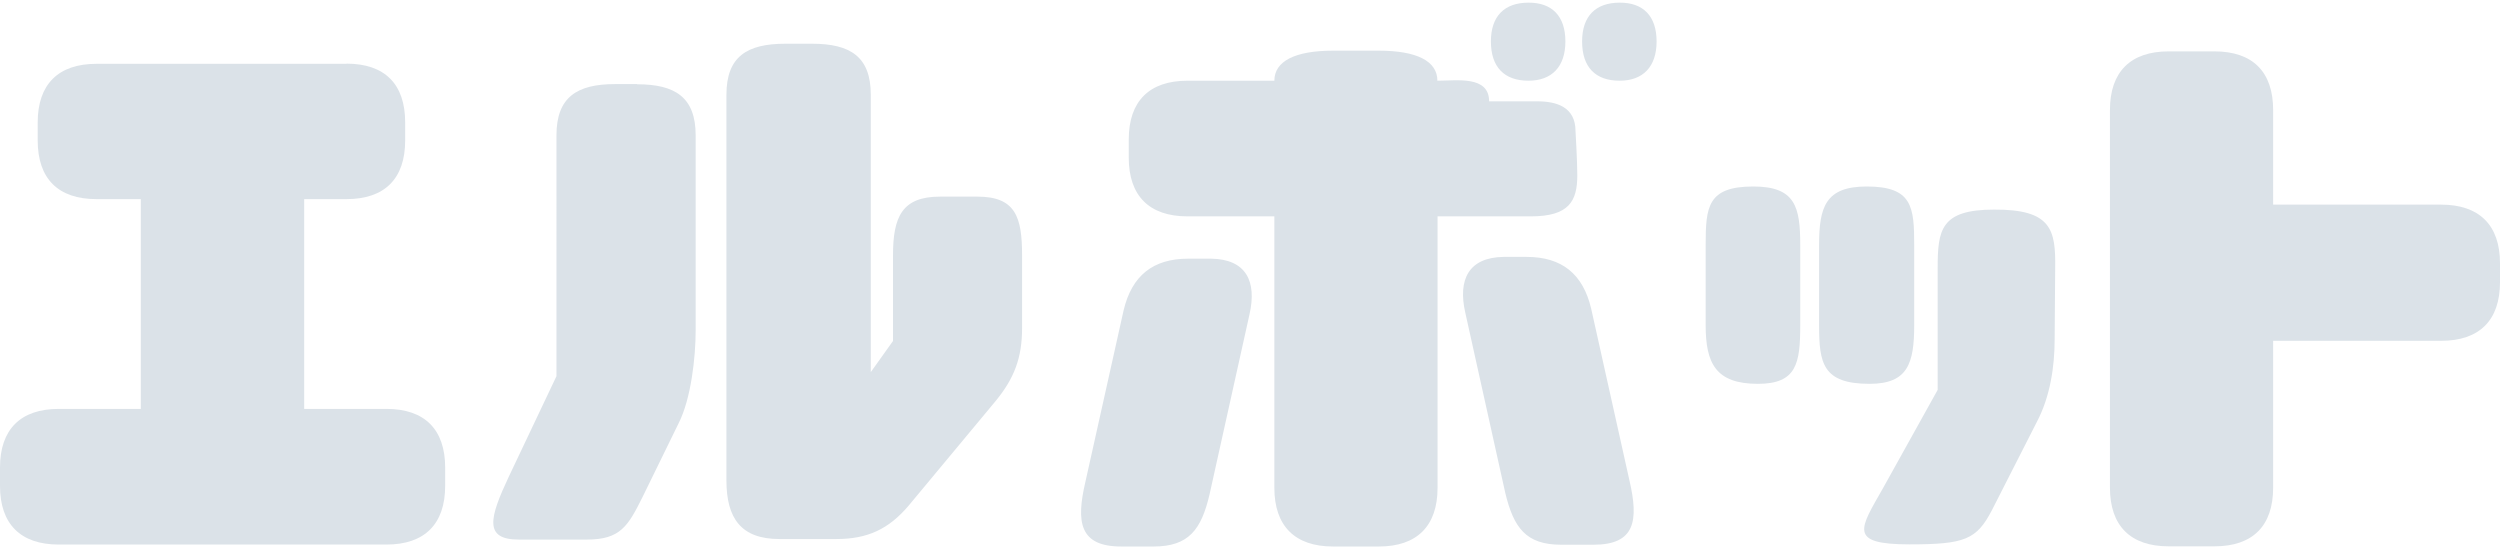 <?xml version="1.0" encoding="utf-8"?>
<!-- Generator: Adobe Illustrator 26.3.1, SVG Export Plug-In . SVG Version: 6.00 Build 0)  -->
<svg version="1.1" id="Layer_1" xmlns="http://www.w3.org/2000/svg" xmlns:xlink="http://www.w3.org/1999/xlink" x="0px" y="0px"
	 viewBox="0 0 1406.2 308" style="enable-background:new 0 0 1406.2 308;" xml:space="preserve">
<style type="text/css">
	.st0{fill:#DBE2E8;}
</style>
<path class="st0" d="M358.3,47.4c21.5,0,33,7.3,33,28.8v109.4c0,15.5-2.6,38.7-9.6,52.5l-20.2,41.3c-8.2,16.5-12.5,24.1-31.4,24.1
	h-38.3c-19.8,0-16.5-12.2-5.6-35.4l26.8-56.5V76.1c0-21.5,11.6-28.8,33-28.8H358.3z M456.8,24.6c21.5,0,33,7.3,33,28.7v156
	l12.5-17.5v-48.2c0-21.5,5-33,26.4-33h21.1c21.5,0,25.1,11.6,25.1,33v41c0,16.5-4.3,28.1-14.9,41l-48.9,58.8
	c-11.2,13.2-23.1,18.8-40.6,18.8h-32.1c-21.5,0-29.8-11.6-29.8-33V53.3c0-21.5,11.6-28.7,33.1-28.7H456.8z"/>
<path class="st0" d="M194.9,35.8c21.5,0,33,11.5,33,33v10.2c0,21.5-11.5,33-33,33h-23.8v118h46.3c21.5,0,33,11.6,33,33v10.3
	c0,21.5-11.6,33-33,33H33c-21.5,0-33-11.6-33-33v-10.3c0-21.5,11.6-33,33-33h46.2v-118H54.2c-21.5,0-33-11.5-33-33V68.9
	c0-21.5,11.6-33,33-33H194.9z"/>
<path class="st0" d="M681.3,145.5c19.5,0.3,25.8,12.6,21.5,31.4l-22.5,101.4c-4.6,19.5-11.6,29.1-31.4,29.1h-18.2
	c-23.5,0-25.5-13.6-20.2-36.3l21.5-96.5c4.6-19.5,16.5-29.1,36.3-29.1H681.3z M775.5,28.5c21.5,0,33,5.9,33,16.9
	c10.9,0,29.1-3,29.1,11.6h27.1c10.6,0,21.5,3,21.5,16.8c0,0,1,16.8,1,24.8c0,14.5-4.6,23.1-26.1,23.1h-52.5v152.7
	c0,21.5-11.6,33-33,33h-25.8c-21.5,0-33-11.6-33-33V121.7h-48.9c-21.5,0-33-11.6-33-33V78.4c0-21.5,11.6-33,33-33h48.9
	c0-10.9,11.5-16.9,33-16.9H775.5z M858.7,144.5c19.8,0,31.7,9.6,36.3,29.1l21.5,96.5c5.3,22.8,3.3,36.3-20.2,36.3h-18.2
	c-19.8,0-26.7-9.6-31.4-29.1l-22.5-101.4c-4.3-18.8,2-31.1,21.5-31.4H858.7z M880.5,23.3c0,14.2-7.6,22.1-20.8,22.1
	c-13.5,0-21.1-7.6-21.1-22.1c0-14.2,7.6-21.8,21.1-21.8C872.9,1.4,880.5,9,880.5,23.3z M931.8,23.3c0,14.2-7.6,22.1-20.8,22.1
	c-13.6,0-21.1-7.6-21.1-22.1c0-14.2,7.6-21.8,21.1-21.8C924.2,1.4,931.8,9,931.8,23.3z"/>
<path class="st0" d="M1012.6,137.9v45c0,21.5-2,33-23.8,33c-23.8,0-29.4-11.6-29.4-33v-45c0-21.5,1-33,26.8-33
	C1009.9,104.9,1012.6,116.4,1012.6,137.9z M1076.7,137.9v45c0,21.5-3.6,33-25.1,33c-26.4,0-28.4-11.6-28.4-33v-45
	c0-21.5,3.6-33,26.8-33C1075.7,104.9,1076.7,116.4,1076.7,137.9z M1156,150.8l-0.3,40c0,15.6-2.6,32.4-9.9,46.3l-25.4,49.9
	c-8.6,16.5-15.2,19.2-46.3,19.2c-35,0-27.8-8.9-14.9-31.7l30.7-55.2v-68.4c0-21.5,1.6-33,31.7-33
	C1154,117.7,1156.3,129.3,1156,150.8z"/>
<g>
	<path class="st0" d="M1245.6,28.9c21.5,0,33,11.5,33,33v53.2h94.5c21.5,0,33.1,11.6,33.1,33v10.6c0,21.5-11.6,33-33.1,33h-94.5
		v82.6c0,21.5-11.5,33-33,33h-25.8c-21.5,0-33-11.6-33-33V61.9c0-21.5,11.6-33,33-33H1245.6z"/>
</g>
</svg>
